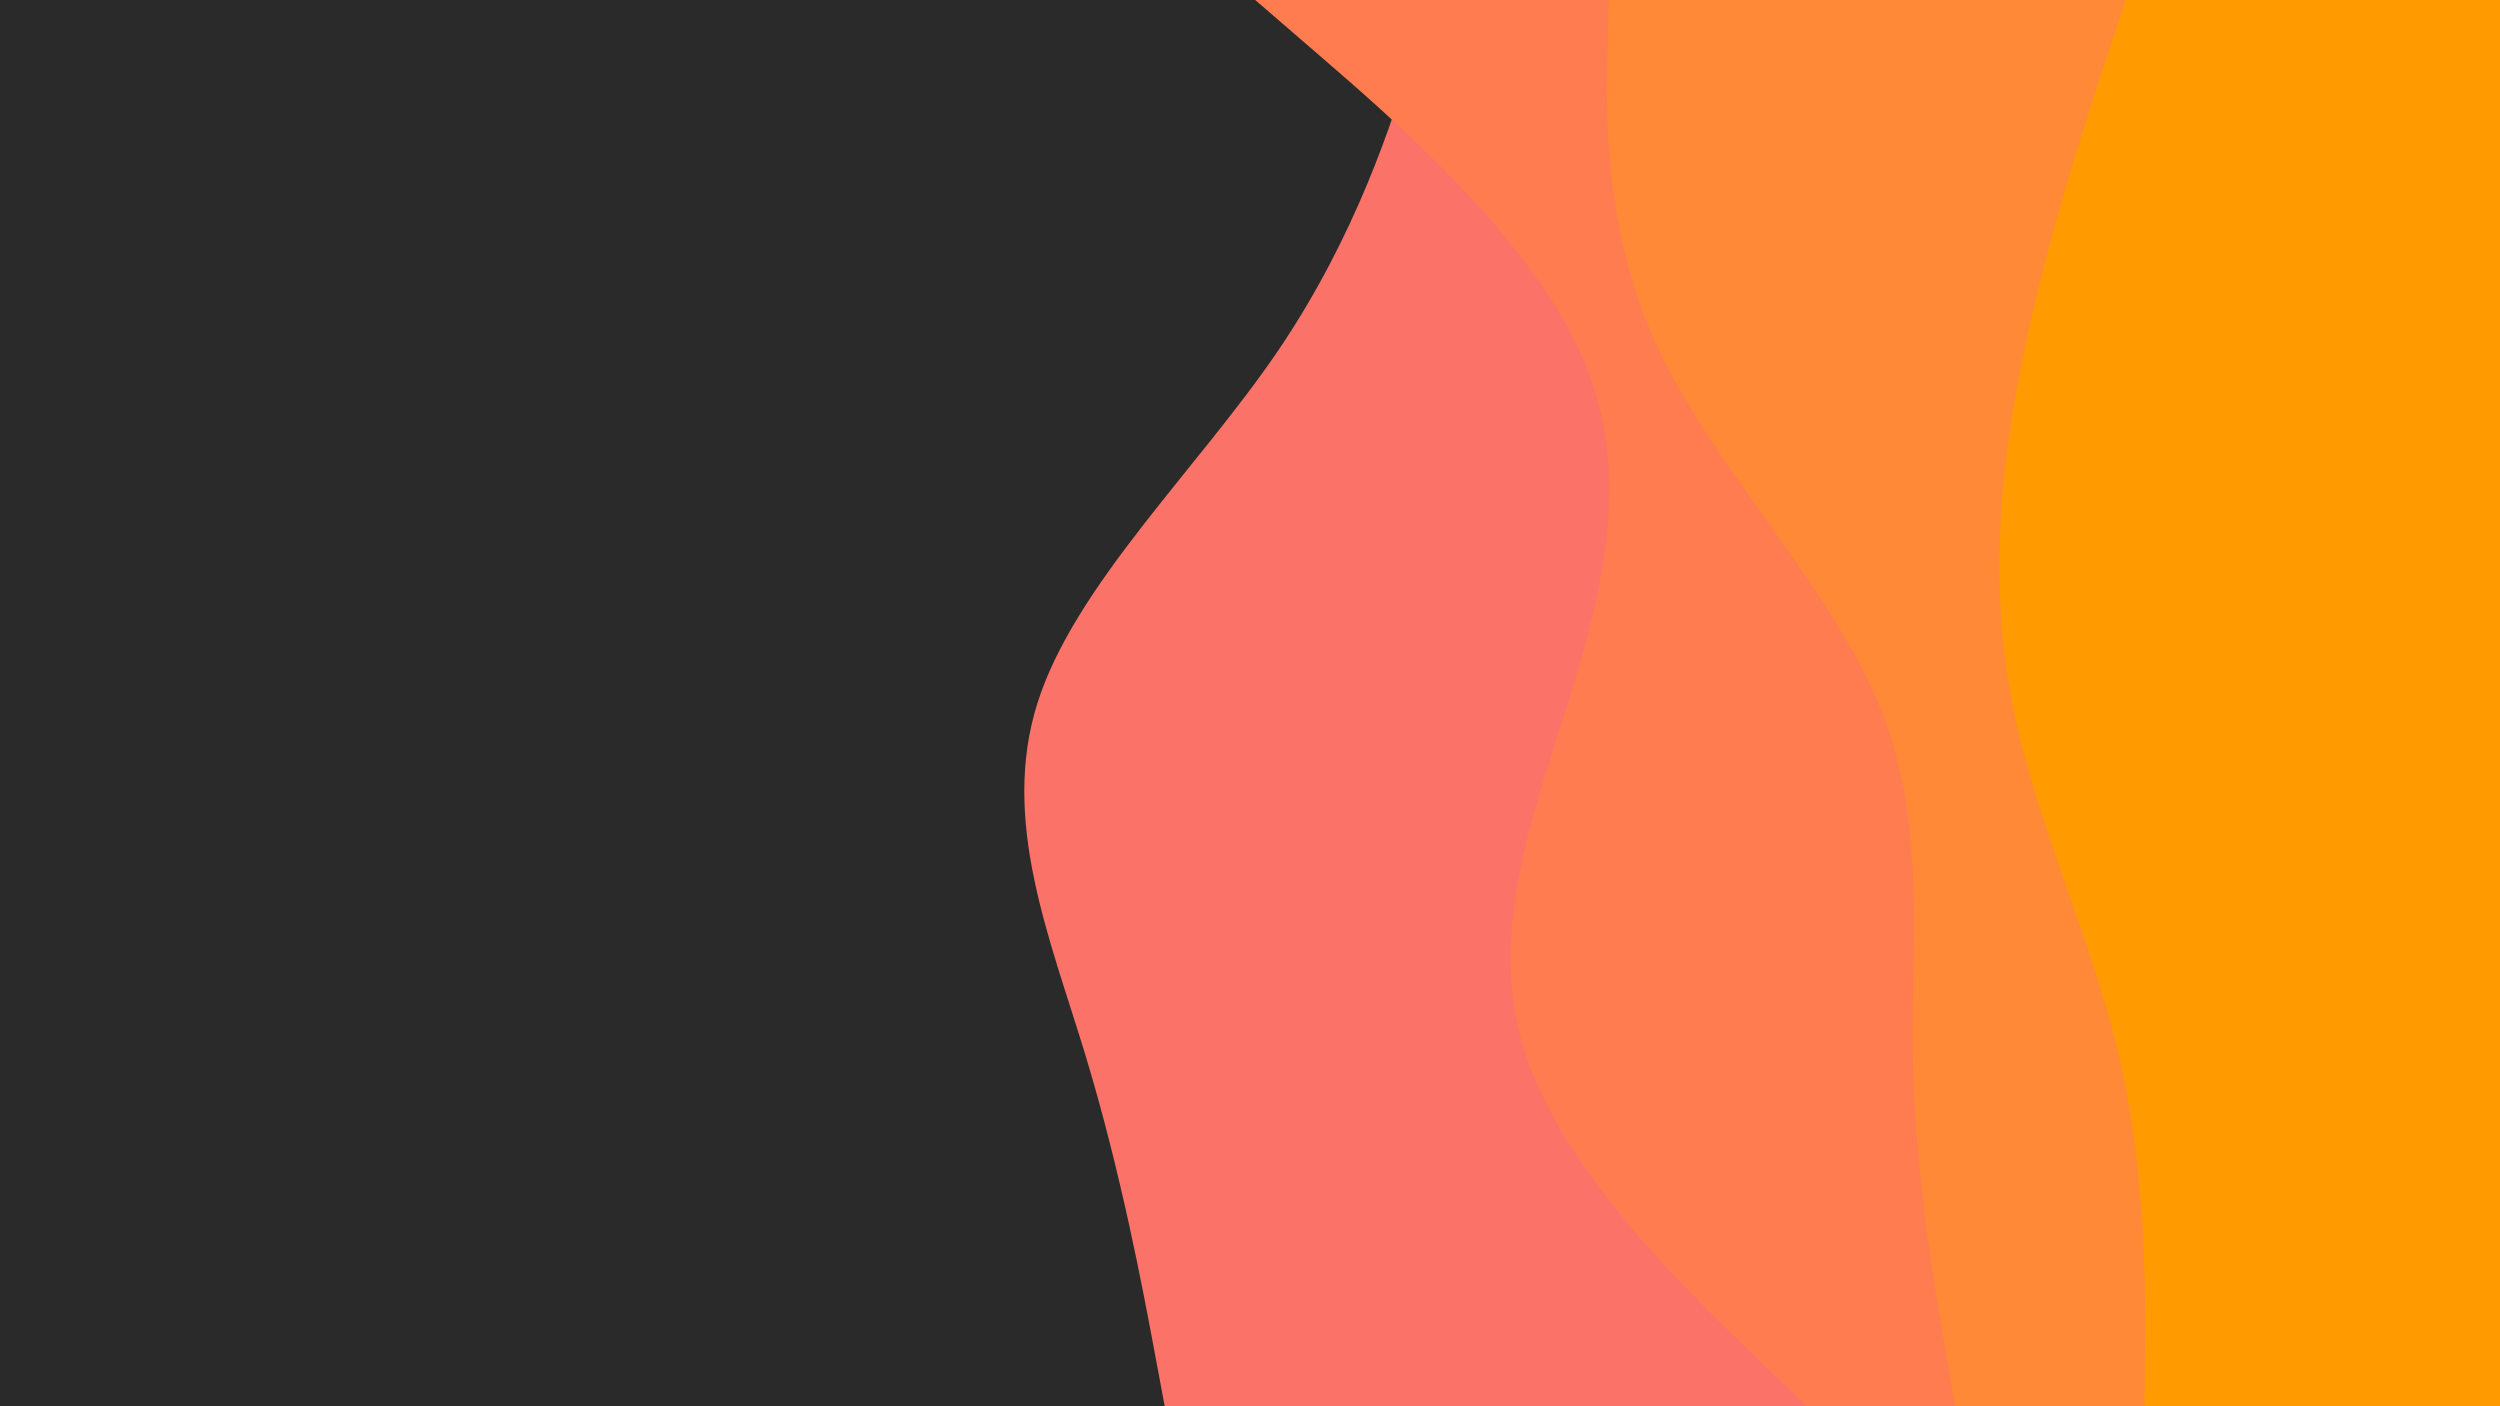 <svg id="visual" viewBox="0 0 3840 2160" width="3840" height="2160" xmlns="http://www.w3.org/2000/svg" xmlns:xlink="http://www.w3.org/1999/xlink" version="1.1"><rect x="0" y="0" width="3840" height="2160" fill="#2a2a2a"></rect><path d="M1789 2160L1772.2 2070C1755.3 1980 1721.7 1800 1667 1620C1612.3 1440 1536.7 1260 1593.5 1080C1650.3 900 1839.7 720 1962.2 540C2084.7 360 2140.3 180 2168.2 90L2196 0L3840 0L3840 90C3840 180 3840 360 3840 540C3840 720 3840 900 3840 1080C3840 1260 3840 1440 3840 1620C3840 1800 3840 1980 3840 2070L3840 2160Z" fill="#fa7268"></path><path d="M2775 2160L2681.8 2070C2588.7 1980 2402.3 1800 2343.2 1620C2284 1440 2352 1260 2408.2 1080C2464.3 900 2508.7 720 2426.7 540C2344.7 360 2136.3 180 2032.2 90L1928 0L3840 0L3840 90C3840 180 3840 360 3840 540C3840 720 3840 900 3840 1080C3840 1260 3840 1440 3840 1620C3840 1800 3840 1980 3840 2070L3840 2160Z" fill="#ff7c51"></path><path d="M3003 2160L2987.5 2070C2972 1980 2941 1800 2938 1620C2935 1440 2960 1260 2885 1080C2810 900 2635 720 2549.3 540C2463.7 360 2467.3 180 2469.2 90L2471 0L3840 0L3840 90C3840 180 3840 360 3840 540C3840 720 3840 900 3840 1080C3840 1260 3840 1440 3840 1620C3840 1800 3840 1980 3840 2070L3840 2160Z" fill="#ff8936"></path><path d="M3294 2160L3294.7 2070C3295.3 1980 3296.7 1800 3254.3 1620C3212 1440 3126 1260 3090.8 1080C3055.7 900 3071.3 720 3108.8 540C3146.3 360 3205.7 180 3235.3 90L3265 0L3840 0L3840 90C3840 180 3840 360 3840 540C3840 720 3840 900 3840 1080C3840 1260 3840 1440 3840 1620C3840 1800 3840 1980 3840 2070L3840 2160Z" fill="#ff9b00"></path></svg>